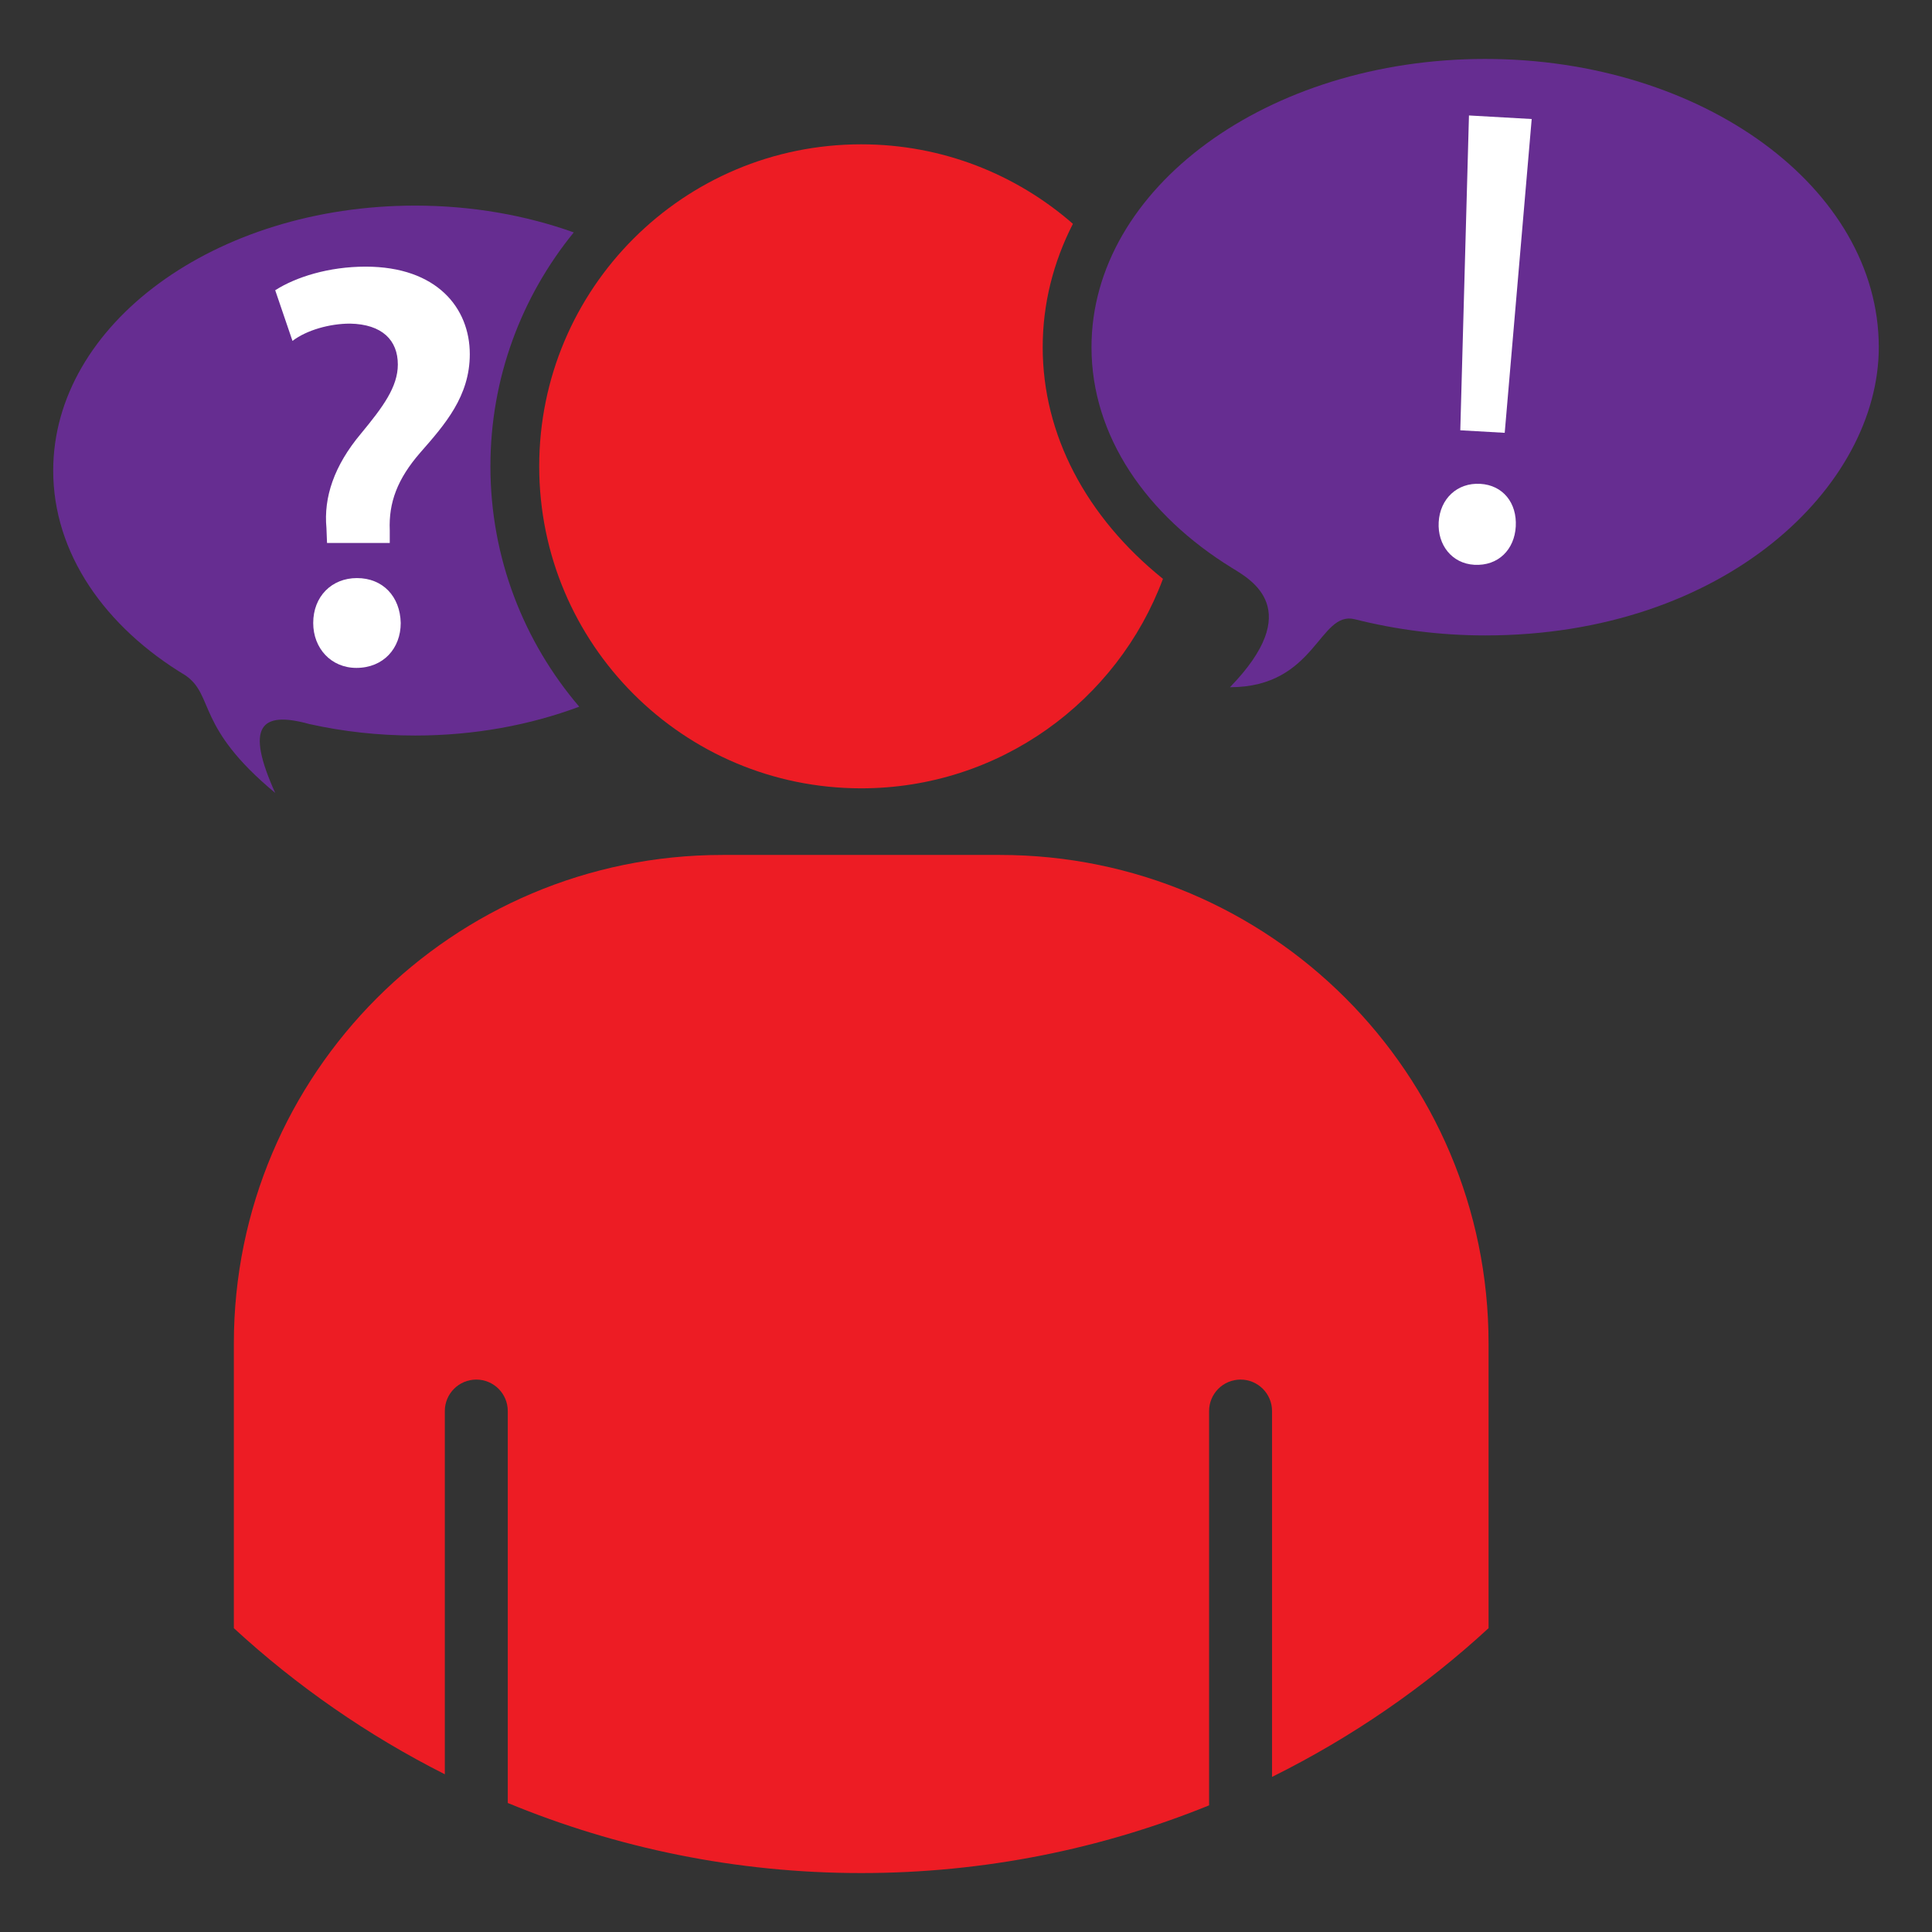 <?xml version="1.0" encoding="utf-8"?>
<!-- Generator: Adobe Illustrator 16.0.0, SVG Export Plug-In . SVG Version: 6.00 Build 0)  -->
<!DOCTYPE svg PUBLIC "-//W3C//DTD SVG 1.1//EN" "http://www.w3.org/Graphics/SVG/1.1/DTD/svg11.dtd">
<svg version="1.1" id="Calque_1" xmlns="http://www.w3.org/2000/svg" xmlns:xlink="http://www.w3.org/1999/xlink" x="0px" y="0px"
	 width="299.99px" height="299.99px" viewBox="0 0 299.99 299.99" enable-background="new 0 0 299.99 299.99" xml:space="preserve">
<rect x="0" y="0" width="299.99" height="299.99" fill="#333333" stroke="none"/>
<g>
	<path fill="#662D91" d="M76.149,72.408c0-13.761,4.858-26.405,12.943-36.321c-7.441-2.663-15.8-4.162-24.64-4.162
		c-31.032,0-56.19,18.424-56.19,41.146c0,12.824,8.014,24.277,20.568,31.82c4.479,3.136,1.531,7.974,13.904,18.231
		c-4.641-10.258-2.371-12.822,5.305-10.695c5.191,1.157,10.703,1.783,16.413,1.783c9.179,0,17.835-1.621,25.487-4.479
		C81.351,99.674,76.149,86.641,76.149,72.408z"/>
	<path fill="#FFFFFF" d="M50.779,84.308l-0.091-2.322c-0.445-4.739,1.164-9.656,5.363-14.661c3.396-4.111,5.723-7.241,5.723-10.726
		c0-3.754-2.415-6.257-7.42-6.349c-3.129,0-6.705,0.985-8.939,2.684l-2.682-7.867c3.219-2.055,8.314-3.664,14.037-3.664
		c11.082,0,16.178,6.438,16.178,13.588c0,6.524-3.844,10.904-7.688,15.285c-3.574,4.111-4.916,7.775-4.74,12.066v1.966H50.779z
		 M48.634,96.733c0-4.111,2.859-6.973,6.793-6.973c4.021,0,6.703,2.861,6.796,6.973c0,3.933-2.683,6.974-6.886,6.974
		C51.405,103.707,48.634,100.666,48.634,96.733z"/>
	<path fill="#ED1C24" d="M161.905,53.913c0-6.69,1.623-13.154,4.691-19.16c-8.789-7.68-20.283-12.343-32.873-12.343
		c-27.612,0-49.998,22.385-49.998,49.998s22.386,49.999,49.998,49.999c21.467,0,39.768-13.531,46.854-32.528
		C168.62,80.246,161.905,67.477,161.905,53.913z"/>
	<path fill="#ED1C24" d="M155.275,132.751h-43.103c-41.899,0-75.862,33.964-75.862,75.861v44.201
		c9.767,8.991,20.788,16.641,32.759,22.684v-56.393c0-2.7,2.183-4.891,4.887-4.891c2.705,0,4.889,2.19,4.889,4.891v60.852
		c16.914,6.989,35.436,10.882,54.879,10.882c19.112,0,37.336-3.744,54.017-10.513v-61.221c0-2.7,2.185-4.891,4.884-4.891
		c2.707,0,4.891,2.19,4.891,4.891v56.802c12.303-6.104,23.624-13.887,33.621-23.093v-44.201
		C231.136,166.715,197.173,132.751,155.275,132.751z"/>
	<path fill="#662D91" d="M169.481,53.913c0,13.754,8.475,26.06,21.808,34.269c2.997,1.845,11.411,6.453-0.308,18.527
		c13.377,0,13.818-11.955,19.387-10.554c6.341,1.597,13.143,2.51,20.236,2.51c37.286,0,61.123-23.206,61.123-44.752
		c0-24.719-27.365-44.761-61.123-44.761S169.481,29.194,169.481,53.913z"/>
	<g>
		<path fill="#FFFFFF" d="M223.392,81.075c0.207-3.649,2.893-6.15,6.445-5.948c3.545,0.2,5.73,2.978,5.522,6.628
			c-0.202,3.554-2.69,6.155-6.444,5.942C225.462,87.501,223.19,84.629,223.392,81.075z M226.745,66.813l1.348-48.885l9.74,0.553
			l-4.189,48.724L226.745,66.813z"/>
	</g>
</g>
</svg>
